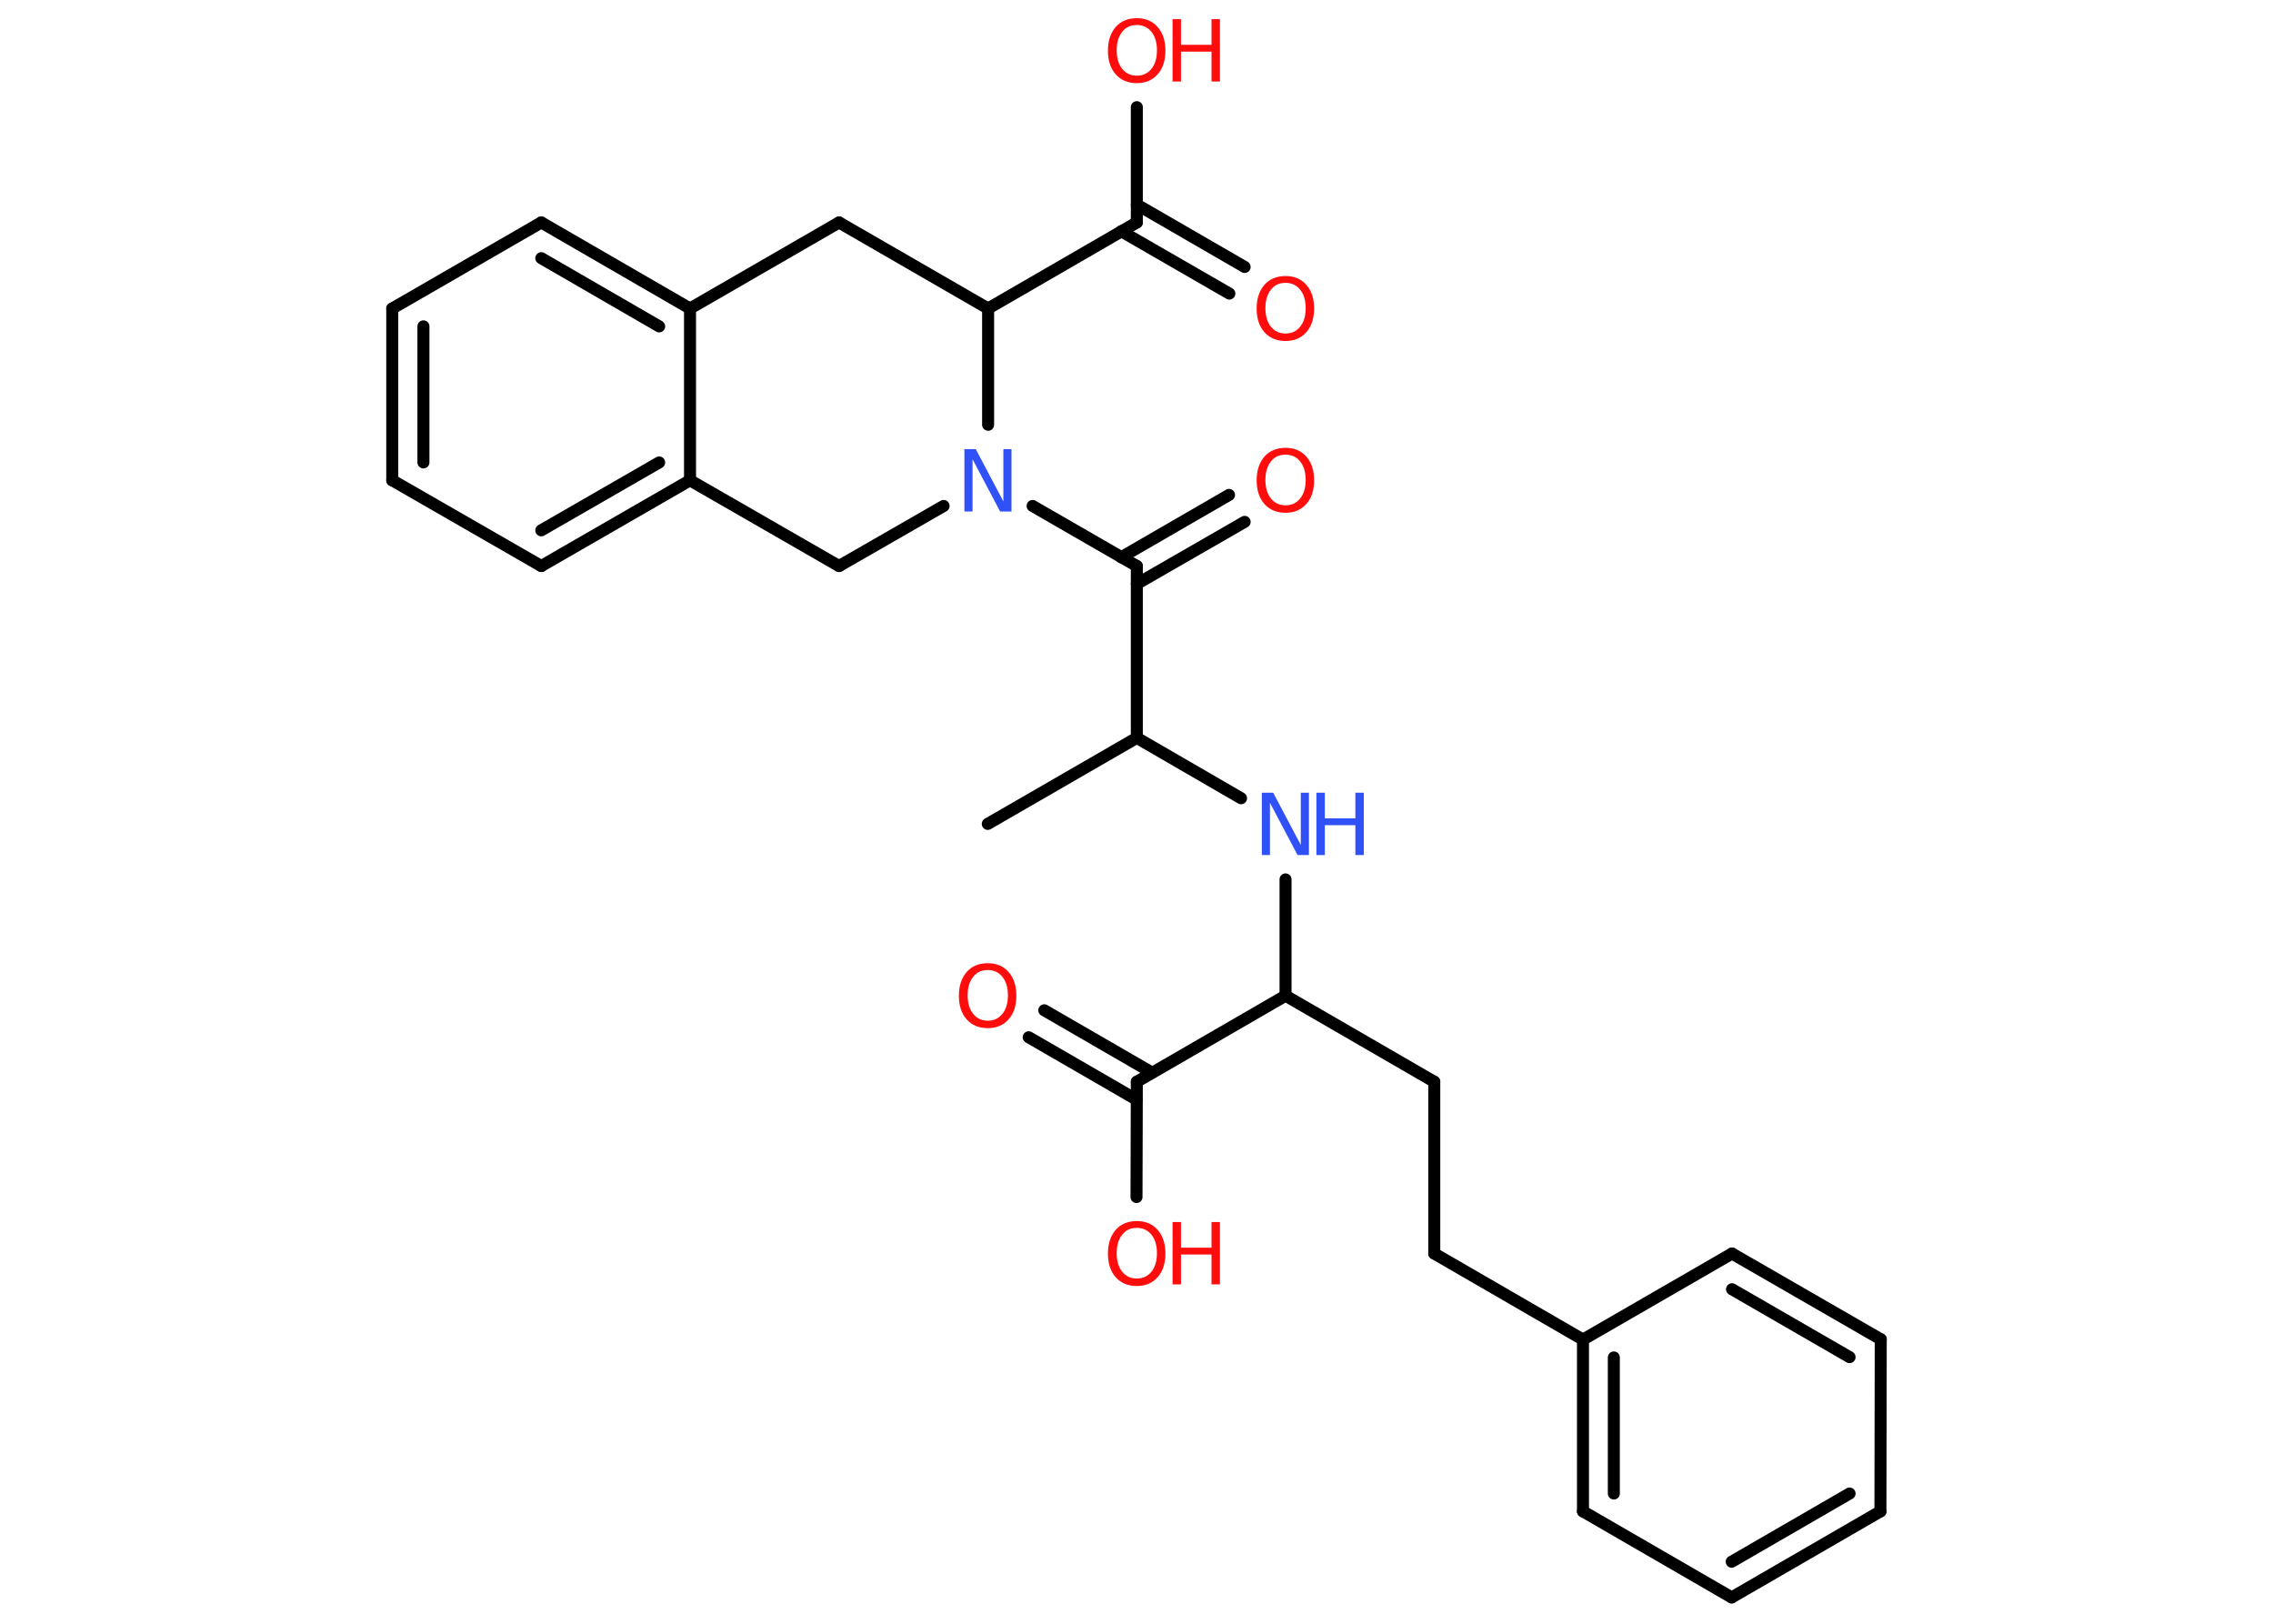 <?xml version='1.0' encoding='UTF-8'?>
<!DOCTYPE svg PUBLIC "-//W3C//DTD SVG 1.1//EN" "http://www.w3.org/Graphics/SVG/1.1/DTD/svg11.dtd">
<svg version='1.2' xmlns='http://www.w3.org/2000/svg' xmlns:xlink='http://www.w3.org/1999/xlink' width='70.0mm' height='50.0mm' viewBox='0 0 70.0 50.0'>
  <desc>Generated by the Chemistry Development Kit (http://github.com/cdk)</desc>
  <g stroke-linecap='round' stroke-linejoin='round' stroke='#000000' stroke-width='.37' fill='#FF0D0D'>
    <rect x='.0' y='.0' width='70.0' height='50.0' fill='#FFFFFF' stroke='none'/>
    <g id='mol1' class='mol'>
      <line id='mol1bnd1' class='bond' x1='30.42' y1='25.37' x2='35.01' y2='22.72'/>
      <line id='mol1bnd2' class='bond' x1='35.01' y1='22.72' x2='38.22' y2='24.58'/>
      <line id='mol1bnd3' class='bond' x1='39.59' y1='27.08' x2='39.59' y2='30.66'/>
      <line id='mol1bnd4' class='bond' x1='39.59' y1='30.66' x2='44.17' y2='33.31'/>
      <line id='mol1bnd5' class='bond' x1='44.17' y1='33.31' x2='44.17' y2='38.6'/>
      <line id='mol1bnd6' class='bond' x1='44.17' y1='38.6' x2='48.75' y2='41.25'/>
      <g id='mol1bnd7' class='bond'>
        <line x1='48.75' y1='41.25' x2='48.75' y2='46.54'/>
        <line x1='49.7' y1='41.8' x2='49.7' y2='45.99'/>
      </g>
      <line id='mol1bnd8' class='bond' x1='48.75' y1='46.54' x2='53.33' y2='49.19'/>
      <g id='mol1bnd9' class='bond'>
        <line x1='53.33' y1='49.19' x2='57.91' y2='46.54'/>
        <line x1='53.33' y1='48.09' x2='56.96' y2='45.99'/>
      </g>
      <line id='mol1bnd10' class='bond' x1='57.91' y1='46.54' x2='57.92' y2='41.24'/>
      <g id='mol1bnd11' class='bond'>
        <line x1='57.92' y1='41.24' x2='53.34' y2='38.6'/>
        <line x1='56.96' y1='41.79' x2='53.34' y2='39.7'/>
      </g>
      <line id='mol1bnd12' class='bond' x1='48.75' y1='41.25' x2='53.34' y2='38.6'/>
      <line id='mol1bnd13' class='bond' x1='39.59' y1='30.66' x2='35.01' y2='33.31'/>
      <g id='mol1bnd14' class='bond'>
        <line x1='35.0' y1='33.86' x2='31.68' y2='31.94'/>
        <line x1='35.48' y1='33.03' x2='32.16' y2='31.11'/>
      </g>
      <line id='mol1bnd15' class='bond' x1='35.01' y1='33.31' x2='35.0' y2='36.86'/>
      <line id='mol1bnd16' class='bond' x1='35.01' y1='22.72' x2='35.01' y2='17.43'/>
      <g id='mol1bnd17' class='bond'>
        <line x1='34.53' y1='17.16' x2='37.85' y2='15.24'/>
        <line x1='35.01' y1='17.98' x2='38.33' y2='16.07'/>
      </g>
      <line id='mol1bnd18' class='bond' x1='35.01' y1='17.43' x2='31.8' y2='15.58'/>
      <line id='mol1bnd19' class='bond' x1='29.06' y1='15.58' x2='25.84' y2='17.43'/>
      <line id='mol1bnd20' class='bond' x1='25.84' y1='17.43' x2='21.25' y2='14.79'/>
      <g id='mol1bnd21' class='bond'>
        <line x1='16.67' y1='17.43' x2='21.25' y2='14.79'/>
        <line x1='16.67' y1='16.33' x2='20.3' y2='14.24'/>
      </g>
      <line id='mol1bnd22' class='bond' x1='16.67' y1='17.43' x2='12.08' y2='14.79'/>
      <g id='mol1bnd23' class='bond'>
        <line x1='12.08' y1='9.5' x2='12.08' y2='14.79'/>
        <line x1='13.04' y1='10.05' x2='13.04' y2='14.24'/>
      </g>
      <line id='mol1bnd24' class='bond' x1='12.08' y1='9.5' x2='16.67' y2='6.85'/>
      <g id='mol1bnd25' class='bond'>
        <line x1='21.25' y1='9.5' x2='16.67' y2='6.85'/>
        <line x1='20.3' y1='10.05' x2='16.67' y2='7.95'/>
      </g>
      <line id='mol1bnd26' class='bond' x1='21.25' y1='14.79' x2='21.25' y2='9.5'/>
      <line id='mol1bnd27' class='bond' x1='21.25' y1='9.5' x2='25.84' y2='6.85'/>
      <line id='mol1bnd28' class='bond' x1='25.84' y1='6.85' x2='30.43' y2='9.5'/>
      <line id='mol1bnd29' class='bond' x1='30.43' y1='13.08' x2='30.43' y2='9.5'/>
      <line id='mol1bnd30' class='bond' x1='30.43' y1='9.5' x2='35.01' y2='6.85'/>
      <g id='mol1bnd31' class='bond'>
        <line x1='35.01' y1='6.3' x2='38.33' y2='8.22'/>
        <line x1='34.53' y1='7.12' x2='37.86' y2='9.04'/>
      </g>
      <line id='mol1bnd32' class='bond' x1='35.01' y1='6.85' x2='35.01' y2='3.3'/>
      <g id='mol1atm3' class='atom'>
        <path d='M38.86 24.41h.35l.85 1.61v-1.61h.25v1.92h-.35l-.85 -1.61v1.61h-.25v-1.92z' stroke='none' fill='#3050F8'/>
        <path d='M40.54 24.41h.26v.79h.94v-.79h.26v1.92h-.26v-.92h-.94v.92h-.26v-1.92z' stroke='none' fill='#3050F8'/>
      </g>
      <path id='mol1atm14' class='atom' d='M30.42 29.87q-.29 .0 -.45 .21q-.17 .21 -.17 .57q.0 .36 .17 .57q.17 .21 .45 .21q.28 .0 .45 -.21q.17 -.21 .17 -.57q.0 -.36 -.17 -.57q-.17 -.21 -.45 -.21zM30.42 29.66q.4 .0 .64 .27q.24 .27 .24 .73q.0 .46 -.24 .73q-.24 .27 -.64 .27q-.41 .0 -.65 -.27q-.24 -.27 -.24 -.73q.0 -.45 .24 -.73q.24 -.27 .65 -.27z' stroke='none'/>
      <g id='mol1atm15' class='atom'>
        <path d='M35.01 37.81q-.29 .0 -.45 .21q-.17 .21 -.17 .57q.0 .36 .17 .57q.17 .21 .45 .21q.28 .0 .45 -.21q.17 -.21 .17 -.57q.0 -.36 -.17 -.57q-.17 -.21 -.45 -.21zM35.01 37.6q.4 .0 .64 .27q.24 .27 .24 .73q.0 .46 -.24 .73q-.24 .27 -.64 .27q-.41 .0 -.65 -.27q-.24 -.27 -.24 -.73q.0 -.45 .24 -.73q.24 -.27 .65 -.27z' stroke='none'/>
        <path d='M36.11 37.63h.26v.79h.94v-.79h.26v1.92h-.26v-.92h-.94v.92h-.26v-1.92z' stroke='none'/>
      </g>
      <path id='mol1atm17' class='atom' d='M39.59 14.0q-.29 .0 -.45 .21q-.17 .21 -.17 .57q.0 .36 .17 .57q.17 .21 .45 .21q.28 .0 .45 -.21q.17 -.21 .17 -.57q.0 -.36 -.17 -.57q-.17 -.21 -.45 -.21zM39.59 13.79q.4 .0 .64 .27q.24 .27 .24 .73q.0 .46 -.24 .73q-.24 .27 -.64 .27q-.41 .0 -.65 -.27q-.24 -.27 -.24 -.73q.0 -.45 .24 -.73q.24 -.27 .65 -.27z' stroke='none'/>
      <path id='mol1atm18' class='atom' d='M29.7 13.83h.35l.85 1.61v-1.61h.25v1.92h-.35l-.85 -1.61v1.61h-.25v-1.92z' stroke='none' fill='#3050F8'/>
      <path id='mol1atm29' class='atom' d='M39.59 8.71q-.29 .0 -.45 .21q-.17 .21 -.17 .57q.0 .36 .17 .57q.17 .21 .45 .21q.28 .0 .45 -.21q.17 -.21 .17 -.57q.0 -.36 -.17 -.57q-.17 -.21 -.45 -.21zM39.59 8.5q.4 .0 .64 .27q.24 .27 .24 .73q.0 .46 -.24 .73q-.24 .27 -.64 .27q-.41 .0 -.65 -.27q-.24 -.27 -.24 -.73q.0 -.45 .24 -.73q.24 -.27 .65 -.27z' stroke='none'/>
      <g id='mol1atm30' class='atom'>
        <path d='M35.01 .77q-.29 .0 -.45 .21q-.17 .21 -.17 .57q.0 .36 .17 .57q.17 .21 .45 .21q.28 .0 .45 -.21q.17 -.21 .17 -.57q.0 -.36 -.17 -.57q-.17 -.21 -.45 -.21zM35.01 .56q.4 .0 .64 .27q.24 .27 .24 .73q.0 .46 -.24 .73q-.24 .27 -.64 .27q-.41 .0 -.65 -.27q-.24 -.27 -.24 -.73q.0 -.45 .24 -.73q.24 -.27 .65 -.27z' stroke='none'/>
        <path d='M36.11 .59h.26v.79h.94v-.79h.26v1.92h-.26v-.92h-.94v.92h-.26v-1.92z' stroke='none'/>
      </g>
    </g>
  </g>
</svg>
